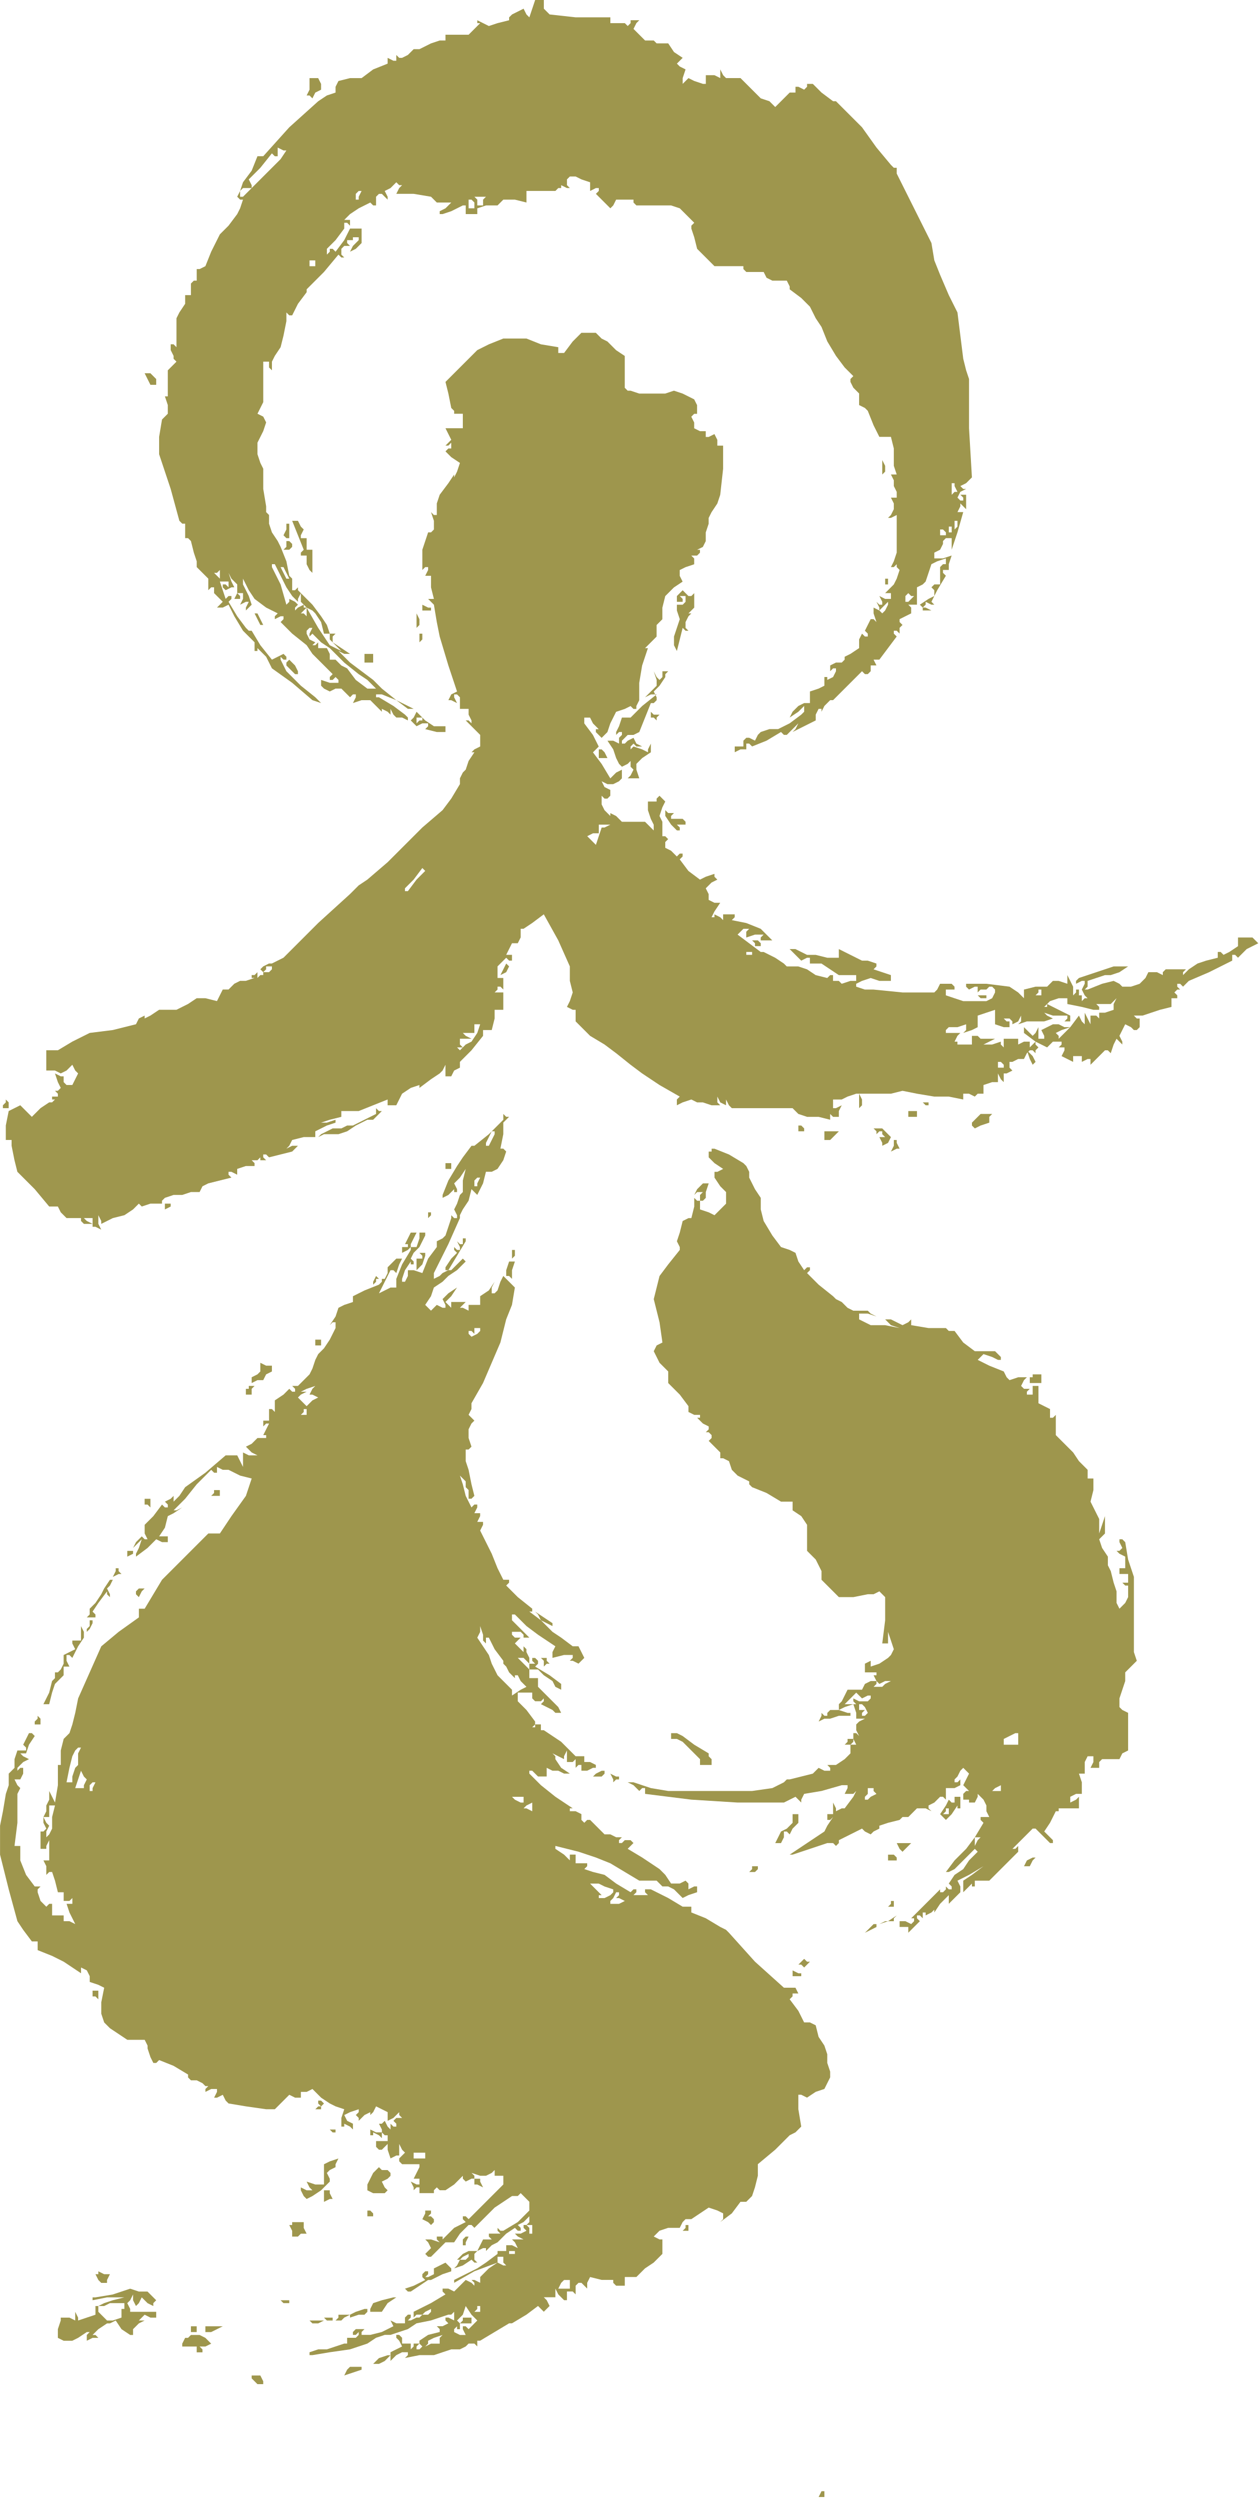 <?xml version="1.0" standalone="no"?>
<!DOCTYPE svg PUBLIC "-//W3C//DTD SVG 20010904//EN"
 "http://www.w3.org/TR/2001/REC-SVG-20010904/DTD/svg10.dtd">
<svg style="fill: black; stroke: black;" version="1.0" xmlns="http://www.w3.org/2000/svg"
 width="435.239pt" height="864.046pt" viewBox="0 0 435.239 864.046"
 preserveAspectRatio="xMidYMid meet">
<g transform="translate(-322,943) scale(1,-1)"
fill="#9e964d" data-original="#000000" stroke="none">
<path d="M506 940 l-1 -3 -1 1 -1 2 -2 -1 -2 -1 -1 -1 0 -1 -4 -1 -3 -1 -2 1
-2 1 0 -1 1 0 -2 -2 -2 -2 -2 0 -2 0 -2 0 -2 0 0 -1 0 -1 -1 0 -1 0 -3 -1 -2
-1 -2 -1 -2 0 -2 -2 -2 -1 -1 0 -1 1 0 -1 0 -1 -1 0 -2 1 0 -1 0 -1 -5 -2 -4
-3 -4 0 -4 -1 -1 -2 0 -2 -3 -1 -3 -2 -10 -9 -9 -10 -1 0 -1 0 -2 -5 -3 -4 -1
-3 -1 -2 1 -1 1 0 -1 -3 -1 -2 -3 -4 -3 -3 -3 -6 -2 -5 -2 -1 -1 0 0 -2 0 -2
-1 0 -1 -1 0 -2 0 -2 -1 0 -1 0 0 -2 0 -1 -2 -3 -1 -2 0 -5 0 -5 -1 1 -1 0 0
-2 1 -2 0 -1 1 -1 -1 -1 -2 -2 0 -4 0 -4 0 -1 -1 0 1 -3 0 -3 -1 -1 -1 -1 -1
-6 0 -6 4 -12 3 -11 1 -1 1 0 0 -2 0 -3 1 0 1 -1 1 -4 1 -3 0 -1 0 -1 2 -2 2
-2 0 -1 0 -1 0 -1 0 -1 1 1 1 0 0 -1 0 -1 2 -2 1 -1 -1 -1 -1 -1 2 0 2 1 2 -4
3 -5 2 -2 2 -2 0 -2 0 -1 1 0 0 1 3 -3 2 -4 7 -5 7 -6 3 -1 3 -2 -3 2 -2 2 -5
4 -5 5 -1 2 -1 2 0 0 0 1 1 -1 1 0 0 1 -1 1 -2 -1 -2 -1 -4 5 -3 5 -1 0 -1 1
-3 4 -3 5 1 1 0 1 -1 0 -1 -1 -1 3 -1 3 0 1 0 0 -1 1 -1 1 1 0 1 1 0 -1 0 -1
0 -1 0 -1 1 0 2 0 0 -1 0 -1 -1 1 -1 0 0 -1 1 -1 2 1 1 0 -1 2 -1 3 1 -2 2 -2
0 -3 -1 -2 1 0 1 0 0 1 -1 1 1 0 1 0 0 -2 -1 -2 2 1 1 0 -1 -2 0 -1 1 1 1 1
-1 3 -2 4 0 1 0 1 2 -4 2 -3 4 -3 4 -2 -1 -1 0 -1 2 1 1 0 0 -1 -1 -1 4 -4 5
-4 2 -3 3 -3 2 -2 2 -2 -1 -1 0 -1 1 0 1 1 1 -1 0 -1 -3 0 -3 1 0 -1 0 -1 1
-1 2 -1 2 1 2 0 2 -2 1 -1 1 1 1 0 0 -1 -1 -2 3 1 3 0 2 -2 2 -2 0 1 0 0 2 -1
1 -1 0 1 0 1 1 -2 1 -1 2 0 2 -1 0 1 -1 1 -4 3 -5 3 -1 0 0 1 1 0 1 0 5 -2 4
-3 1 0 1 0 -6 3 -5 4 -3 3 -4 3 -4 3 -4 4 2 -1 2 0 -3 2 -3 2 0 2 1 1 -1 0 -1
0 -1 3 -2 3 -3 4 -4 4 0 -2 0 -1 1 -1 1 -1 -1 0 0 1 -2 -1 -1 -1 0 1 1 1 -1 1
-2 1 0 -1 -1 -1 -2 7 -3 6 0 1 1 0 2 -4 2 -4 2 -3 2 -2 0 1 1 2 -1 1 0 1 -1
-1 -1 0 0 1 0 1 0 0 0 1 0 1 -1 1 -1 5 -2 5 -1 2 -2 3 -1 3 0 3 -1 1 0 2 -1 6
0 7 -1 2 -1 3 0 2 0 2 2 4 1 3 -1 2 -2 1 1 2 1 2 0 5 0 6 0 1 0 1 0 0 0 1 1 0
1 0 0 -2 1 -1 0 1 0 2 1 2 2 3 1 4 1 5 0 1 0 2 1 -1 1 0 2 4 3 4 0 0 0 1 6 6
5 6 1 -1 1 0 -1 1 0 2 1 1 2 0 -1 1 0 1 1 0 1 0 0 1 -1 1 1 -1 2 0 0 -1 0 0
-2 -2 -1 -2 2 1 2 2 0 3 0 2 -2 0 -2 0 -2 -4 -3 -4 -1 1 -1 0 0 -1 -1 -1 0 1
0 1 3 3 3 4 0 1 0 1 1 0 1 -1 0 1 0 1 -1 0 -1 0 1 1 1 1 3 2 4 2 1 -1 1 0 0 1
0 2 1 1 1 0 1 -1 1 -1 0 1 -1 2 2 1 2 2 1 -1 1 0 -1 -1 -1 -2 6 0 6 -1 1 -1 1
-1 2 0 3 0 -2 -2 -2 -1 0 -1 1 0 3 1 4 2 0 0 1 0 0 -1 0 -2 2 0 2 0 0 1 0 1 3
1 4 0 1 1 1 1 4 0 4 -1 0 1 0 2 0 0 0 1 4 0 5 0 1 0 1 1 1 0 0 1 2 -1 1 0 -1
1 0 2 1 1 2 0 2 -1 3 -1 0 -1 0 -2 2 1 1 0 0 -1 -1 -1 3 -3 2 -2 1 1 1 2 3 0
3 0 0 -1 1 -1 4 0 5 0 3 0 3 -1 3 -3 2 -2 -1 -1 0 -1 1 -3 1 -4 3 -3 3 -3 5 0
5 0 0 -1 1 -1 3 0 3 0 1 -2 2 -1 3 0 2 0 1 -2 0 -1 4 -3 3 -3 2 -4 2 -3 2 -5
3 -5 3 -4 3 -3 -1 -1 0 -1 1 -2 2 -2 0 -2 0 -2 2 -1 1 -1 2 -5 2 -4 2 0 2 0 1
-4 0 -3 0 -3 1 -3 -1 0 -1 0 1 -2 0 -2 1 -2 0 -2 -1 0 -1 0 1 -2 0 -2 -1 -2
-1 -1 1 0 2 1 0 -7 0 -6 -1 -3 -1 -2 1 0 1 1 0 -1 1 -1 -1 -3 -1 -2 -2 -2 -1
-1 1 0 1 0 0 -1 0 -1 -2 0 -2 1 1 -2 0 -1 -1 0 -1 1 1 -2 0 -1 2 2 1 1 0 -1 0
0 -1 -2 -1 -1 -1 1 -2 1 0 -2 1 -3 -1 1 -1 0 -1 -2 -1 -2 1 -1 0 -1 -1 0 -1 1
-1 -2 0 -1 0 -1 0 -1 -3 -2 -2 -1 0 -1 0 0 -1 -1 0 0 -2 0 -2 -1 0 -1 0 -1 1
1 1 0 0 -1 0 0 -1 -2 -2 -1 0 1 -1 0 0 -1 0 -2 -2 -1 -3 -1 0 -2 0 -2 -2 0 -2
-1 -2 -2 -1 -2 3 2 2 2 0 -2 -1 -1 -4 -3 -4 -2 -3 0 -3 -1 -1 -1 -1 -2 -2 1
-1 0 -1 -1 0 -2 -2 0 -1 0 0 -1 0 -1 2 1 2 0 0 1 0 1 1 0 1 -1 5 2 5 3 1 -1 1
0 2 2 2 2 -1 -2 -1 -1 4 2 4 2 0 2 1 2 1 0 0 -1 1 2 2 2 0 0 1 0 5 5 5 5 1 -1
1 0 1 1 0 2 2 0 1 -1 -1 1 -1 2 1 0 1 0 3 4 3 4 -1 1 0 1 1 0 1 -1 0 2 1 1 -1
1 0 1 2 1 2 1 0 2 -1 1 2 0 1 0 0 3 0 3 2 1 1 1 1 3 1 3 2 1 3 1 0 -1 0 -1 -1
0 -1 -1 0 -3 0 -3 -2 0 -1 -1 1 -1 0 -2 -2 -1 -3 -2 1 -1 0 -1 1 0 2 0 -2 1
-1 0 1 1 0 1 2 -1 2 0 -1 0 -1 1 2 4 3 5 -1 1 0 1 1 0 1 0 0 2 1 3 -3 -1 -3 0
0 1 0 1 2 1 1 2 0 1 0 0 1 1 2 0 0 -1 0 0 0 -2 0 -1 2 6 2 7 -1 0 -1 0 1 2 0
1 1 -1 1 -1 0 2 0 3 -1 0 -1 0 1 -1 0 -1 -1 0 -1 1 1 2 2 1 -1 0 -1 1 2 1 2 2
-1 17 0 17 -1 3 -1 4 -1 8 -1 8 -3 6 -3 7 -2 5 -1 6 -6 12 -6 12 0 1 0 1 -1 0
-1 1 -5 6 -5 7 -5 5 -4 4 -1 0 0 0 -4 3 -3 3 -1 0 -1 0 0 -1 -1 -1 -2 1 -1 0
0 -1 0 -1 -1 0 -1 0 -3 -3 -2 -2 -2 2 -3 1 -4 4 -3 3 -2 0 -1 0 -1 0 -1 0 -1
1 -1 2 0 -2 0 -1 -2 1 -3 0 0 -1 0 -2 0 0 -1 0 -3 1 -2 1 -1 -1 -1 -1 0 2 1 3
-2 1 -1 1 1 1 1 1 -3 2 -2 3 -2 0 -2 0 -1 1 -1 0 -1 0 -1 0 -2 2 -2 2 1 2 1 1
-1 0 -2 0 0 -1 -1 -1 -1 1 -1 0 -2 0 -2 0 0 1 0 1 -1 0 -1 0 -10 0 -9 1 -1 1
-1 1 0 0 0 1 0 1 0 1 -2 0 -1 0 -1 -3z m-87 -52 l-2 -2 -6 -6 -5 -5 -1 0 0 1
0 1 1 1 2 0 1 0 0 1 -1 2 4 4 4 5 1 -1 1 0 0 1 0 1 0 0 0 1 2 -1 1 0 -2 -3z
m27 -13 l0 -1 -1 0 0 1 0 1 1 1 1 0 0 0 -1 -2z m43 -1 l0 -2 -1 0 -1 0 0 2 -1
1 2 0 2 0 -1 -1z m-3 -2 l0 -1 -1 0 -1 0 0 2 0 1 1 0 1 -1 0 -1z m-55 -20 l0
-1 -1 0 -1 0 0 1 0 1 1 0 1 0 0 -1z m221 -77 l1 -2 -1 0 -1 -1 0 2 0 2 0 0 1
0 0 -1z m1 -14 l-1 -1 0 1 0 2 1 0 0 -1 0 -1z m-2 -2 l1 -1 -1 1 -1 0 0 1 0 1
0 0 1 0 0 -2z m-2 0 l0 -1 -1 0 -1 0 0 1 0 1 0 0 1 0 1 -1z m-228 -14 l1 -2 0
0 -1 0 -1 2 -1 2 0 0 1 0 1 -2z m216 -9 l-1 -1 -1 0 0 1 0 1 1 1 1 -1 1 0 -1
-1z m-204 -8 l1 -4 1 0 1 0 0 -1 0 -1 2 -2 2 -2 -2 1 -2 1 -4 6 -4 7 0 -2 0
-1 -1 1 -1 0 1 1 1 1 2 -1 1 -1 2 -3z m-4 -4 l0 -1 0 0 1 1 3 -3 3 -2 5 -5 5
-4 3 -2 3 -3 -2 0 -1 0 -4 3 -3 4 -2 1 -2 2 -1 0 -1 0 0 2 -1 2 -2 0 -1 0 0 1
0 1 -1 -1 -1 0 0 0 1 1 -2 1 -1 2 0 1 1 1 1 0 0 0 -1 -2z"/>
<path d="M429 915 l0 0 0 -3 -1 -2 1 0 1 -1 1 2 2 1 0 2 -1 2 -2 0 -1 0 0 -1z"/>
<path d="M520 825 l-3 -4 -1 0 -1 0 0 1 0 1 -6 1 -5 2 -4 0 -4 0 -5 -2 -4 -2
-5 -5 -6 -6 1 -4 1 -5 1 -1 0 -1 2 0 1 0 0 -2 0 -3 -3 0 -3 0 1 -2 1 -2 -1 -1
-1 -1 1 0 1 1 0 -1 0 -1 -1 0 -1 -1 2 -2 3 -2 -1 -3 -1 -2 0 0 0 1 -2 -3 -3
-4 -1 -3 0 -4 -1 0 -1 1 1 -3 0 -3 -1 -1 -1 0 -1 -3 -1 -3 0 -4 0 -3 1 1 1 0
0 -1 -1 -2 1 0 1 0 0 -4 1 -4 -1 0 -1 0 1 -1 1 -1 1 -6 1 -5 3 -10 3 -9 -2 -1
-1 -2 1 0 2 -1 -1 2 0 1 1 0 1 -1 0 -2 0 -2 2 0 1 0 0 -1 0 -1 1 -2 0 -1 -1 1
-1 0 2 -2 3 -3 0 -2 0 -2 -2 -1 -1 -1 0 0 1 0 -2 -3 -1 -3 -1 -1 0 0 -1 -2 0
-2 -3 -5 -3 -4 -7 -6 -6 -6 -6 -6 -7 -6 -3 -2 -3 -3 -11 -10 -10 -10 -2 -2 -2
-1 -2 -1 -1 0 -2 -1 -1 -1 1 -1 0 -1 -1 0 -1 -1 0 1 0 1 -1 -1 -1 0 0 -1 1 0
-3 -1 -2 0 -2 -1 -2 -2 -1 0 -1 0 -1 -2 -1 -2 -4 1 -3 0 -3 -2 -4 -2 -3 0 -3
0 -3 -2 -2 -1 0 1 0 0 -2 -1 -1 -2 -8 -2 -8 -1 -6 -3 -5 -3 -2 0 -2 0 0 -3 0
-4 3 0 2 -1 2 1 2 2 1 -2 1 -1 -1 -2 -1 -2 -2 0 -1 1 0 1 0 1 -1 0 -2 1 1 -3
1 -2 -1 -1 -1 0 1 -1 0 -1 -1 0 -1 0 0 -1 1 0 -1 -1 -1 0 -3 -2 -3 -3 -2 2 -2
2 -2 -1 -2 -1 -1 -5 0 -5 1 0 1 0 0 -1 0 -1 1 -5 1 -4 6 -6 5 -6 1 0 2 0 1 -2
2 -2 3 0 2 0 0 -1 1 -1 1 0 2 0 -2 1 -1 1 1 0 2 0 0 -1 0 -2 1 0 2 -1 -1 2 0
3 1 -2 0 -1 4 2 4 1 3 2 2 2 1 -1 0 0 3 1 4 0 0 1 1 1 3 1 3 0 3 1 3 0 1 2 2
1 4 1 4 1 -1 1 0 1 1 0 2 -1 0 1 0 1 3 1 3 0 0 1 -1 1 2 0 1 1 0 -1 -1 -1 1 1
2 0 -1 1 0 1 1 0 1 -1 4 1 4 1 1 1 1 1 -2 0 -2 -1 1 1 1 2 4 1 4 0 0 1 0 1 4
2 3 1 0 0 0 1 -3 -1 -2 0 3 1 4 1 0 1 0 1 3 0 3 0 5 2 5 2 0 -1 0 -1 1 0 2 0
1 2 1 2 3 2 3 1 0 0 0 -1 4 3 3 2 1 1 1 2 0 -2 0 -2 1 0 1 0 1 2 2 1 0 1 0 1
4 4 4 5 0 1 0 1 1 0 2 0 1 4 0 3 1 0 2 0 0 3 0 3 -2 0 -1 0 1 1 0 1 1 0 1 -1
0 2 0 2 -1 0 -1 0 0 2 0 2 1 1 2 2 1 -1 1 0 0 1 0 1 -1 0 -1 0 1 2 1 2 1 0 1
0 1 2 0 2 0 1 1 0 3 2 4 3 5 -9 4 -9 0 -5 1 -4 -1 -3 -1 -2 2 -1 1 0 0 -2 0
-2 2 -2 3 -3 5 -3 4 -3 5 -4 4 -3 6 -4 7 -4 -1 -1 0 -2 2 1 3 1 2 -1 2 0 3 -1
3 0 -1 1 0 2 1 -2 2 -1 0 1 0 1 1 -2 1 -1 10 0 11 0 2 -2 3 -1 4 0 4 -1 0 1 0
1 1 -1 2 0 0 2 1 2 -2 -1 -1 0 0 1 0 2 1 0 2 0 2 1 3 1 4 0 5 0 3 0 4 1 5 -1
6 -1 5 0 5 -1 0 1 0 1 2 0 2 -1 1 1 2 0 0 2 0 1 3 1 2 0 0 1 0 2 1 -2 1 -1 0
1 0 2 1 0 2 1 -1 1 0 2 1 0 2 1 1 0 1 0 1 2 1 1 1 0 1 -1 0 1 1 1 -1 1 0 1 -1
-1 -1 -1 0 1 0 1 -2 0 -2 -1 0 1 0 1 -2 0 -3 0 0 -2 0 -1 -1 1 0 1 -3 -1 -3 0
2 1 2 1 -3 0 -2 0 -1 1 -2 0 0 -1 0 -2 -2 0 -3 0 0 1 -1 0 1 2 1 1 -2 0 -3 0
0 1 1 1 3 0 3 1 0 -2 -1 -1 3 1 2 1 0 2 0 2 3 1 3 1 0 -2 0 -1 0 -1 0 -1 3 -1
2 0 0 1 0 1 -1 0 -1 1 1 0 1 0 1 -1 0 -1 2 1 1 2 0 -2 -1 -1 3 1 3 0 3 0 3 1
-2 1 -1 1 3 -1 4 0 0 0 1 0 0 -1 -1 -1 1 0 1 0 0 1 0 1 -4 2 -4 2 0 -1 -1 0 1
1 1 1 3 1 3 0 0 -1 0 -1 5 -1 4 -1 1 0 1 0 0 1 -1 1 2 0 3 0 1 1 1 1 -1 -2 0
-2 -3 -1 -2 0 0 -1 0 -1 -1 1 -2 0 0 -2 0 -1 -1 2 -1 2 0 -2 0 -2 -1 1 -1 2
-3 -4 -4 -4 0 1 -1 1 2 1 3 1 -1 0 -1 0 -2 1 -2 0 -2 -1 -2 -1 1 -2 0 -1 -1 0
-1 0 0 2 0 2 -1 -2 -1 -1 -1 1 -2 2 0 -1 0 -1 4 -3 4 -2 1 1 1 1 2 0 1 0 0 -1
-1 -1 1 0 1 0 0 -1 -1 -2 2 -1 2 -1 0 1 0 1 2 0 1 0 0 -1 0 -1 2 1 1 0 0 -1 0
-1 3 3 2 2 1 0 1 -1 1 3 1 2 1 -1 1 -1 0 1 -1 2 1 2 1 2 2 -1 1 -1 1 0 1 1 0
1 0 2 -1 0 -1 1 3 0 3 1 3 1 4 1 0 2 0 1 1 0 1 0 0 1 -1 1 1 1 1 0 -1 1 0 1 1
0 1 -1 1 1 1 1 7 3 8 4 0 1 0 1 1 0 1 -1 3 3 4 2 -1 1 -1 1 -3 0 -2 0 0 -2 0
-1 -3 -2 -2 -1 -1 1 -1 0 0 -1 0 -1 -4 -1 -3 -1 -3 -2 -2 -2 0 1 1 1 -4 0 -3
0 -1 -1 0 -1 -2 1 -3 0 -1 -2 -2 -2 -3 -1 -3 0 -1 1 -2 1 -4 -1 -5 -2 -1 0 0
0 1 1 0 2 3 1 3 1 1 0 1 0 3 1 3 2 -3 0 -2 0 -6 -2 -6 -2 -1 -1 0 -1 2 1 1 0
0 -1 -1 -2 1 -2 1 -1 -1 0 -1 -1 0 1 0 1 -2 0 -1 0 0 1 0 2 -1 2 -1 2 0 -2 0
-1 -3 1 -2 0 -1 -1 -1 -1 -4 0 -4 -1 0 -2 0 -1 -2 2 -3 2 -8 1 -7 0 0 -1 1 -1
2 1 1 0 0 -1 0 -1 1 1 2 0 1 1 1 0 1 -1 0 -1 -1 -2 -2 -1 -4 0 -4 0 -3 1 -3 1
0 1 0 1 2 0 1 0 0 1 -1 1 -2 0 -2 0 -1 -2 -1 -1 -11 0 -10 1 -3 0 -3 1 0 0 0
1 2 1 3 1 3 -1 4 0 0 1 0 1 -3 1 -3 1 1 1 0 1 -3 1 -2 0 -4 2 -4 2 0 -1 0 -2
-4 0 -4 1 -3 0 -2 1 -2 1 -2 0 2 -2 2 -2 2 1 1 0 0 -1 0 -1 2 0 2 0 3 -2 3 -2
3 0 3 0 0 -1 0 -1 -2 0 -3 -1 -1 1 -2 0 0 1 0 1 -1 0 -1 -1 -4 1 -3 2 -3 1 -2
0 -2 0 -1 1 -3 2 -4 2 -1 0 0 0 -4 3 -4 3 1 1 1 1 1 0 1 0 -1 -1 0 -2 3 1 3 0
-1 -1 0 -1 2 0 2 0 -2 2 -2 2 -5 2 -5 1 1 1 0 1 -2 0 -2 0 0 -1 0 -1 -1 1 -2
1 0 -1 -1 0 1 2 2 3 -2 0 -2 1 0 2 -1 2 2 2 2 1 -1 1 0 1 -3 -1 -2 -1 -4 3 -3
4 1 1 0 1 -1 0 -1 -1 -2 2 -2 1 0 2 1 1 -1 1 -1 0 0 1 0 2 0 2 -1 2 1 3 1 2
-1 1 -1 1 -1 -1 0 -1 -2 0 -1 0 0 -3 1 -3 1 -2 0 -2 -1 1 -2 2 -3 0 -3 0 -2 0
-1 1 -1 1 -2 1 0 -1 0 0 -1 1 -1 1 -1 2 0 3 1 -1 1 0 1 1 0 2 -2 1 -1 2 2 -1
2 0 2 1 1 1 0 2 0 1 -2 -1 -2 -2 -3 5 -3 4 1 1 1 1 -2 4 -3 4 0 1 0 1 1 0 1 0
1 -2 2 -2 -1 0 0 -1 1 -1 1 -1 2 2 1 3 1 2 1 2 3 1 2 1 1 -1 1 0 0 1 1 2 0 6
1 6 1 3 1 3 -1 0 0 0 2 2 2 2 0 2 0 2 1 1 1 1 0 4 1 4 3 3 3 2 -1 2 0 2 2 1 3
1 0 2 -1 1 2 0 1 1 0 1 -1 0 2 1 1 2 0 3 1 3 0 2 1 2 2 3 1 3 1 9 0 8 -1 0 -1
0 0 2 -1 2 -2 -1 -1 0 0 1 0 1 -2 0 -2 1 0 2 -1 2 1 1 1 0 0 2 0 1 -1 2 -2 1
-2 1 -3 1 -3 -1 -3 0 -2 0 -1 0 -3 0 -3 1 -1 0 -1 1 0 5 0 6 -3 2 -3 3 -2 1
-2 2 -2 0 -3 0 -3 -3z m11 -168 l-1 0 -1 -3 -1 -3 -2 2 -1 1 2 1 2 0 0 2 0 1
2 0 2 0 -2 -1z m-65 -18 l-3 -4 -1 0 0 1 3 3 3 4 1 -1 0 0 -3 -3z m116 -26 l1
-1 -1 1 -2 0 0 1 0 0 1 0 1 0 0 -1z m-166 -5 l-1 -1 -1 0 -1 0 1 1 0 1 1 0 1
0 0 -1z m266 -8 l0 -1 -1 0 -1 0 1 1 0 1 1 0 0 0 0 -1z m-195 -14 l-2 -3 -2
-1 -2 -2 -1 1 -1 1 1 -1 2 0 -1 1 0 2 1 0 1 0 1 0 1 0 -2 1 -1 1 2 0 2 0 0 2
0 1 1 0 1 0 -1 -3z m182 -11 l0 -1 -1 0 -1 0 0 1 0 1 0 0 1 0 1 -1z"/>
<path d="M373 812 l1 -2 1 0 1 0 0 1 0 1 -1 1 -1 1 -1 0 -1 0 1 -2z"/>
<path d="M627 781 l0 -2 1 1 0 1 0 1 -1 2 0 -3z"/>
<path d="M425 758 l2 -5 -1 -1 0 -1 1 0 1 0 0 -2 0 -1 1 -2 1 -1 0 4 0 4 -1 0
-1 0 0 2 0 2 -1 0 -1 0 0 1 1 2 -1 1 -1 2 -1 0 -1 0 2 -5z"/>
<path d="M421 762 l0 0 0 -2 -1 -2 1 -1 1 0 0 2 0 3 0 0 -1 0 0 0z"/>
<path d="M421 754 l-1 -1 2 0 1 1 0 0 0 1 -1 1 -1 0 0 -2z"/>
<path d="M628 742 l0 -1 1 0 1 -1 -1 1 0 2 -1 0 0 0 0 -1z"/>
<path d="M557 738 l-1 -1 0 -1 0 -1 1 0 1 0 0 1 -1 1 1 0 1 0 0 -2 -1 -1 -1 0
-1 0 0 -2 1 -3 -1 -3 -1 -3 0 -3 1 -2 1 4 1 4 1 -1 1 0 -1 1 0 2 1 2 1 1 -1 0
0 0 1 1 1 1 0 3 0 2 -1 -1 -1 0 -1 1 -1 1 -1 -1z"/>
<path d="M468 733 l0 -1 2 0 1 0 0 0 0 1 -1 0 -2 1 0 -1z"/>
<path d="M411 729 l1 -2 1 0 0 0 -1 2 -1 2 -1 0 0 0 1 -2z"/>
<path d="M466 728 l0 -2 1 1 0 1 0 1 -1 2 0 -3z"/>
<path d="M467 722 l0 -1 1 1 0 1 0 1 -1 0 0 -2z"/>
<path d="M448 716 l0 -2 2 0 1 0 0 2 0 1 -1 0 -2 0 0 -1z"/>
<path d="M421 714 l0 -1 2 -2 1 -1 1 0 0 1 -1 2 -2 2 -1 -1z"/>
<path d="M551 709 l-1 -1 -1 1 -1 2 1 -3 0 -2 -2 -2 -2 -2 2 1 2 0 -5 -4 -4
-4 -2 0 -1 0 -1 -3 -1 -2 0 -1 0 0 1 1 1 0 0 0 0 -1 -1 -1 0 -2 -2 1 -2 0 2
-3 1 -3 1 -2 1 -1 2 1 1 1 0 -2 1 -1 -1 -2 -1 -1 2 0 2 0 -1 3 0 2 2 2 3 2 0
1 0 2 -1 -2 0 -1 -2 1 -3 1 -1 -1 0 0 0 1 1 1 1 -1 2 0 -2 1 -1 2 -2 -1 -1 -1
-1 0 0 1 1 1 1 1 2 0 2 1 2 5 2 5 1 0 1 1 0 1 -1 2 2 2 2 3 0 1 1 1 -1 0 -1 0
0 -2z"/>
<path d="M465 695 l-1 -1 1 -1 1 -1 2 1 2 0 0 -1 -1 -1 4 -1 3 0 0 1 0 1 -1 0
0 0 -2 0 -1 0 -3 2 -3 3 -1 -2z m3 0 l0 -1 -1 0 -1 -1 0 1 0 1 1 0 1 0 0 0z"/>
<path d="M547 696 l0 -1 1 0 1 -1 0 1 1 1 -2 0 -1 1 0 -1z"/>
<path d="M529 683 l0 -2 2 0 1 0 -1 2 -1 1 -1 0 0 0 0 -1z"/>
<path d="M552 662 l0 -1 2 -3 2 -2 0 0 1 0 0 1 -1 1 2 0 1 0 0 1 -1 1 -2 0 -2
0 0 1 1 1 -2 0 -1 1 0 -1z"/>
<path d="M583 617 l0 -1 1 0 1 0 0 1 -1 1 -1 0 -1 0 1 -1z"/>
<path d="M496 608 l-1 -2 2 1 1 2 0 0 -1 1 -1 -2z"/>
<path d="M694 600 l-1 -1 1 0 1 0 0 1 0 1 0 0 -1 0 0 -1z"/>
<path d="M661 598 l1 0 1 0 0 1 -2 0 -1 0 1 -1z"/>
<path d="M678 577 l1 -2 1 1 0 0 -1 2 -2 2 1 -3z"/>
<path d="M619 562 l0 -2 1 1 0 1 0 1 -1 2 0 -3z"/>
<path d="M324 562 l-1 -1 0 -1 1 0 1 0 0 1 0 1 -1 1 0 -1z"/>
<path d="M641 562 l1 -1 1 0 0 1 -2 0 -1 1 1 -1z"/>
<path d="M452 559 l0 -1 -4 -2 -4 -2 -2 0 -2 -1 -3 0 -2 -1 -2 -1 -1 -1 2 1 2
0 3 0 3 1 3 2 4 2 1 0 1 0 1 1 2 2 -1 0 -1 1 0 -1z"/>
<path d="M636 558 l0 -1 2 0 1 0 0 1 0 1 -1 0 -2 0 0 -1z"/>
<path d="M496 557 l0 -1 -5 -5 -5 -4 -1 0 0 0 -3 -4 -2 -3 -3 -5 -2 -5 0 -1 0
0 2 1 2 2 0 -1 1 0 0 1 -1 2 2 2 2 3 -1 -4 0 -3 0 -1 -1 -1 -1 -3 -1 -2 1 -2
0 -1 -1 0 -1 1 0 -1 0 0 -1 -3 -1 -3 -1 -1 -2 -1 0 -1 0 -1 -3 -4 -2 -5 -3 1
-2 0 0 -2 -1 -2 -1 0 0 1 1 3 2 3 0 -1 1 0 0 1 -1 1 1 2 2 2 1 2 1 2 0 0 0 1
-1 0 -1 0 0 -2 -1 -3 -1 0 -1 0 0 1 0 0 1 2 1 2 -1 0 -1 0 -1 -2 -1 -2 1 0 0
-1 -1 0 -1 0 0 -1 0 -1 2 1 1 1 0 0 0 -1 -3 -5 -2 -5 0 -2 0 -1 -1 0 -1 0 -2
-1 -2 -1 2 4 2 4 1 0 1 -1 1 3 1 2 -1 0 -1 0 -1 -1 -2 -2 0 -2 -1 -2 -2 0 -1
1 -1 -2 0 -1 1 1 0 1 1 0 1 0 0 -1 -1 -1 -5 -2 -4 -2 0 -1 0 -1 -3 -1 -2 -1
-1 -3 -2 -3 1 1 1 0 0 -1 0 -1 -2 -4 -2 -3 -2 -2 -1 -2 -1 -3 -1 -2 -2 -2 -2
-2 -1 0 -1 0 1 -1 0 -1 -1 0 -1 1 -2 -2 -3 -2 0 -2 0 -2 -1 1 -1 0 0 -2 0 -2
-1 0 -1 0 0 -1 0 -1 1 1 1 0 -1 -2 -1 -2 1 0 0 -1 -2 0 -1 0 -2 -2 -2 -1 2 -2
2 -1 -3 0 -2 1 0 -3 0 -2 -1 2 -1 2 -2 0 -2 0 -7 -6 -7 -5 -2 -3 -2 -2 0 1 0
1 -1 -1 -2 -1 1 -1 0 -1 -1 0 -1 1 -3 -4 -3 -3 0 -3 1 -2 -1 0 -1 1 -2 -2 -1
-2 1 1 2 2 -1 -3 -1 -2 0 -1 0 0 4 3 3 3 2 -1 2 0 0 1 0 1 -1 0 -2 0 2 3 1 4
2 1 3 2 -2 -1 -1 0 2 2 2 2 4 5 5 5 1 -1 1 0 0 1 0 1 2 -1 2 0 4 -2 4 -1 -1
-3 -1 -3 -5 -7 -4 -6 -2 0 -2 0 -4 -4 -4 -4 -4 -4 -4 -4 -3 -5 -3 -5 -1 0 -1
0 0 -1 0 -2 -7 -5 -6 -5 -4 -9 -4 -9 -1 -5 -1 -4 -1 -3 -2 -2 -1 -4 0 -4 0 -1
-1 0 0 -7 -1 -6 -1 2 -1 2 0 -3 -1 -2 0 -2 -1 -2 1 0 1 0 0 2 0 2 1 0 1 0 -1
-4 0 -4 -1 -2 -1 -1 0 2 1 2 -1 1 -1 2 0 -2 1 -2 -1 -1 -1 0 0 -3 0 -3 1 0 1
0 0 1 1 2 0 -4 0 -3 -1 0 -1 0 1 -2 0 -3 1 1 1 0 1 -3 1 -4 1 0 1 0 0 -2 0 -1
2 0 1 1 0 -1 0 -1 -1 0 -1 0 1 -3 2 -4 -2 1 -2 0 0 1 0 1 -2 0 -2 0 0 1 0 2 0
0 0 1 -1 0 -1 -1 -2 2 -1 3 0 1 1 1 -1 0 -1 0 -3 4 -2 5 0 3 0 2 -1 0 -1 0 1
8 0 8 0 2 1 2 -1 1 -1 2 1 0 1 0 1 2 0 2 -1 0 -1 -1 0 1 0 0 2 2 2 1 -2 1 -1
1 1 0 1 0 1 3 2 3 -1 1 -1 0 -1 -2 -1 -2 1 -1 0 -1 -1 0 -2 0 -1 -3 0 -3 -1
-1 -1 -1 0 -4 -1 -3 -1 -6 -1 -5 0 -5 0 -5 3 -12 3 -11 2 -3 3 -4 1 0 1 0 0
-2 0 -1 5 -2 4 -2 3 -2 3 -2 0 1 0 1 2 -1 1 -2 0 -1 0 -1 3 -1 2 -1 -1 -5 0
-4 1 -3 2 -2 3 -2 3 -2 3 0 3 0 1 -2 0 -1 1 -3 1 -2 1 0 1 1 5 -2 5 -3 0 -1 1
-1 2 0 2 -1 1 -1 1 0 -1 -1 0 -1 2 1 2 0 0 -1 -1 -2 1 0 2 1 1 -2 1 -1 6 -1 7
-1 1 0 2 0 2 2 3 3 2 -1 2 0 0 1 0 1 2 0 2 1 3 -3 3 -2 2 -1 3 -1 -1 -3 0 -3
1 0 0 1 2 -1 1 -1 0 1 0 1 -2 1 -1 2 2 1 3 1 0 -1 -1 -1 1 -1 0 -1 2 2 2 1 0
-1 0 0 1 1 1 2 2 -1 2 -1 1 1 1 1 -1 -1 -1 -1 0 -2 0 -1 2 1 2 2 0 -1 1 -1 -2
0 -1 -1 1 -1 0 -1 -1 0 -1 1 0 -1 0 -1 -1 1 -1 2 -1 -1 -1 0 1 -2 0 -1 -2 0
-2 1 0 -1 0 -1 1 0 0 1 2 -1 1 -1 0 1 0 1 1 -1 1 0 0 -1 0 -1 -2 0 -2 0 0 -1
0 -1 1 -1 1 0 1 1 1 1 0 -2 1 -3 2 1 1 0 0 2 0 2 1 -2 1 -1 -1 -1 -1 -1 0 -1
1 -1 3 0 3 0 0 -1 0 0 -1 -2 -1 -2 1 0 1 0 0 -1 0 -1 -1 0 -2 1 1 -2 0 -1 1 1
1 0 0 -1 0 -1 2 0 3 0 0 1 1 1 1 -1 2 0 3 2 3 3 0 -1 1 -1 2 1 1 0 0 1 -1 1 3
-1 2 0 2 1 1 1 0 -1 0 -1 1 0 2 0 0 -2 0 -1 -6 -6 -6 -6 -1 1 -1 0 0 -1 1 -1
-2 -1 -2 -1 -2 -2 -2 -2 0 1 1 1 -1 -1 -2 0 0 -1 1 -1 -3 1 -2 0 1 -1 1 -2 -1
-1 -1 -1 1 -1 1 0 2 2 3 3 1 0 2 0 2 3 3 3 1 0 1 -1 3 3 4 4 3 2 3 2 2 0 1 1
2 -2 1 -1 0 -1 0 -2 -4 -4 -5 -3 -1 0 -1 1 0 -1 1 -1 -2 0 -2 0 0 -1 1 -1 -2
0 -1 0 -1 -2 -1 -2 -3 0 -2 -1 -1 -1 -1 -1 0 0 1 0 -1 -2 -1 -1 3 1 3 2 1 -1
1 0 -1 1 0 2 1 1 2 1 1 0 0 -1 2 2 2 1 3 3 3 2 1 -1 1 0 0 1 -1 1 2 1 2 2 0
-1 0 -1 -1 -1 -1 0 0 -1 1 -1 -2 -1 -2 0 1 -1 2 -1 -2 0 -2 0 1 -1 1 -2 -2 1
-2 0 0 -1 0 -1 -1 0 -2 0 0 -1 0 0 -4 -3 -3 -2 -4 -2 -4 -2 0 -1 0 0 7 4 8 3
0 1 0 1 1 0 1 0 0 -2 1 -1 -1 0 -2 1 -3 -2 -3 -3 0 -1 0 -1 -2 1 -1 0 1 -1 0
-1 -1 1 -2 1 -2 -2 -2 -2 -2 1 -2 0 0 -1 1 -1 -5 -3 -6 -3 0 -1 0 -1 1 1 2 0
-1 -1 -1 0 -2 -1 -1 0 1 1 0 1 -1 0 -1 -1 0 -1 0 -1 -3 0 -2 1 1 -2 1 -1 0 0
-1 1 -4 -2 -4 -1 -2 0 -1 0 0 1 1 1 -1 0 -2 0 -1 -1 0 -1 1 0 1 1 0 -1 -1 -1
-1 0 -2 0 0 -1 0 -1 -1 0 0 0 -3 -1 -3 -1 -3 0 -3 -1 0 -1 1 0 6 1 7 1 3 1 3
1 3 2 3 1 2 0 3 1 3 1 3 2 5 1 6 2 1 0 1 1 0 -1 0 -2 -2 1 -1 0 0 -1 1 -1 -2
-1 -2 0 1 -1 0 -1 -4 -1 -3 -2 0 -1 1 -1 -1 -1 -1 0 0 1 1 1 -1 0 -1 0 0 -1
-1 -1 0 1 0 1 -1 0 -2 0 0 2 -1 1 -1 0 0 -1 1 -1 1 -2 -2 -1 -2 -1 0 -2 0 -1
1 1 1 1 2 1 2 0 0 -1 -1 -1 5 1 5 0 3 1 3 1 1 0 2 0 2 1 1 1 2 0 1 -1 0 2 -1
1 1 -1 1 0 5 3 5 3 0 0 1 0 5 3 4 3 1 -1 1 -1 1 1 1 1 -1 2 -1 1 2 0 2 0 0 1
0 2 1 -2 2 -2 0 0 1 0 0 2 0 1 2 0 1 -1 0 1 0 2 1 1 1 0 1 -1 1 -1 0 2 1 2 4
-1 4 0 0 -1 1 -1 1 0 2 0 0 1 0 2 2 0 2 0 1 1 2 2 3 2 3 3 0 3 0 2 -1 0 -2 1
1 1 1 1 3 1 4 0 1 2 1 1 1 0 1 0 3 2 3 2 3 -1 2 -1 0 -2 -1 -1 4 3 3 4 1 0 1
0 2 2 1 3 1 4 0 4 6 5 5 5 2 1 2 2 -1 6 0 5 1 0 2 -1 3 2 3 1 1 2 1 2 0 2 -1
3 0 3 -1 3 -2 3 -1 4 -2 1 -2 0 -2 4 -3 4 1 1 0 1 2 0 1 -1 -1 1 -1 2 -2 0 -2
0 -10 9 -9 10 -1 1 -2 1 -5 3 -5 2 0 1 0 1 -1 0 -2 0 -5 3 -6 3 -1 0 -1 0 0
-1 1 -1 -2 0 -3 0 1 1 0 1 -1 0 -1 -1 -5 3 -4 3 -4 1 -3 1 1 1 0 1 -2 0 -2 0
0 2 0 1 -1 0 -1 0 0 -1 0 -1 -2 2 -3 2 0 0 0 1 4 -1 4 -1 6 -2 5 -2 5 -3 5 -3
3 0 3 0 1 -1 1 -1 2 0 2 -1 1 -1 2 -2 2 1 3 1 0 1 0 1 -1 0 -2 -1 0 2 -1 1 -2
-1 -3 0 -2 3 -2 2 -6 4 -5 3 1 1 1 1 -1 1 -2 0 -1 -1 -1 0 0 1 1 1 -2 0 -2 1
-2 0 -1 1 -2 2 -2 2 -1 0 -1 -1 -1 1 0 2 -2 1 -2 0 0 1 1 0 -6 4 -5 4 -2 2 -2
2 0 1 1 0 1 -1 1 -1 2 0 1 0 0 2 0 1 2 -1 2 0 2 -1 2 0 -3 2 -2 3 0 1 -1 1 2
-1 2 -1 0 1 1 2 0 -2 0 -2 2 0 1 1 0 -2 0 -1 1 1 1 0 0 -1 0 -1 2 0 2 1 1 0 0
1 -2 1 -2 0 0 1 0 1 -1 0 -2 0 -5 5 -6 4 -1 0 -1 -1 1 1 0 2 -1 0 -1 0 0 -1
-1 0 1 1 0 1 -3 4 -3 3 0 2 0 1 2 0 3 0 0 -2 1 -1 2 0 1 1 0 -1 -1 -1 2 -1 2
-1 1 -1 2 0 -1 2 -1 1 -3 3 -3 3 0 2 0 1 -1 0 -2 0 0 1 0 2 -2 2 -2 2 1 0 1 0
1 -1 1 -1 0 2 -1 2 0 1 -1 1 0 -2 1 -1 -2 2 -2 2 1 1 1 1 -1 0 -1 0 -1 1 0 1
1 0 2 0 1 -1 0 -1 1 0 1 0 -3 3 -3 3 0 1 0 1 1 0 0 0 4 -4 4 -3 3 -2 3 -2 -1
-2 0 -2 4 1 3 0 0 -1 -1 -1 1 0 2 -1 1 1 1 1 -1 2 -1 2 -1 0 -1 0 -4 3 -3 2
-4 4 -4 3 1 0 0 1 -5 4 -4 4 1 1 0 1 -1 0 -1 0 -2 4 -2 5 -2 4 -2 4 1 2 0 1
-1 0 -1 0 1 2 0 1 -1 0 -1 0 1 2 0 1 -1 0 -1 -1 -1 2 -1 2 -1 4 -1 3 1 -1 1
-1 0 -2 1 -1 0 -2 0 -1 1 0 1 1 -1 4 -1 5 -1 3 0 4 1 0 1 1 -1 3 0 3 1 2 1 1
-1 1 -1 1 1 2 0 2 4 7 3 7 3 7 2 8 2 5 1 6 -2 2 -2 2 -1 -2 -1 -3 -1 -1 -1 0
0 2 1 2 -2 -3 -3 -2 0 -2 0 -1 -2 0 -2 0 0 -1 0 -1 -2 1 -1 0 1 1 1 1 -2 0 -3
0 0 -1 0 -1 -1 1 -1 1 2 2 2 3 -3 -2 -2 -2 1 -2 0 -1 -1 0 -2 1 -1 -1 -1 -1
-1 1 -1 1 2 3 1 3 3 2 2 2 3 2 3 3 0 0 -1 1 -2 -2 -2 -2 -1 0 -2 -1 -1 -1 -2
-1 0 1 0 1 5 10 4 9 0 1 1 2 2 3 1 4 1 -1 1 -1 2 4 1 4 2 0 2 1 2 3 1 3 -1 1
-1 0 1 5 0 4 1 1 1 1 -1 0 -1 1 0 -1z m-4 -8 l-1 -2 -1 0 0 1 1 2 1 2 1 0 0
-1 -1 -2z m-5 -15 l0 -1 -1 0 0 1 0 1 1 1 1 0 0 0 -1 -2z m1 -50 l0 -1 -1 -1
-2 -1 -1 1 0 1 1 0 1 -1 0 1 0 1 1 0 1 0 0 0z m-58 -21 l-1 -2 1 0 2 -1 -2 -1
-2 -2 -2 2 -1 1 1 1 2 1 -1 0 -1 0 2 1 3 1 0 0 0 0 -1 -1z m-2 -8 l0 -1 -1 0
-1 0 1 1 0 1 1 0 0 0 0 -1z m62 -80 l1 -1 -1 1 0 2 0 0 1 0 2 -4 3 -4 0 -1 1
-1 1 -2 2 -2 0 1 1 0 1 -2 2 -2 -2 -1 -3 -2 0 1 0 1 -2 2 -3 3 -2 4 -1 3 -2 3
-2 3 1 2 0 2 1 -3 0 -2 1 -1z m-141 -38 l0 -2 0 -2 -1 -1 -1 -3 0 -2 -1 0 -1
0 1 5 1 4 1 2 1 1 1 0 0 0 -1 -2z m2 -11 l0 -1 -2 0 -1 0 1 3 1 3 1 -2 1 -1
-1 -2z m3 -1 l0 -1 -1 0 0 1 0 1 1 1 1 0 0 0 -1 -2z m149 -4 l0 -1 -1 0 0 0
-2 1 -1 1 2 0 2 0 0 -1z m3 -2 l0 -2 -2 1 -1 0 1 1 2 1 0 0 0 0 0 -1z m25 -28
l3 -1 0 -1 -1 -1 -2 -1 -2 0 0 1 1 0 -2 2 -2 2 1 0 2 0 2 -1z m5 -3 l-1 -1 1
0 2 -1 -2 -1 -2 0 -1 0 0 1 1 1 1 2 1 0 0 0 0 -1z m-67 -90 l0 -1 -2 0 -2 0 0
1 0 1 2 0 2 0 0 -1z m37 -25 l0 -2 0 0 -1 0 0 2 -1 1 1 0 1 0 0 -1z m-6 -8 l0
-1 -2 0 -1 -1 1 1 0 1 1 0 1 0 0 0z m-16 -2 l-1 -1 -1 0 -1 0 1 1 2 1 0 0 0 0
0 -1z m35 -9 l0 -2 -2 0 -2 0 1 2 1 1 1 0 1 0 0 -1z m-34 -15 l-1 -1 -1 1 -1
0 0 -1 1 -2 -2 0 -2 1 0 1 1 1 0 -1 1 0 0 2 -1 1 2 2 1 3 2 -3 2 -2 -2 -2z m3
6 l0 -1 -1 0 -1 0 1 1 0 1 1 0 0 0 0 -1z m-17 -1 l-1 -1 -1 0 -1 0 1 1 2 1 0
0 0 0 0 -1z m3 -9 l0 -2 -3 0 -2 -1 1 1 0 1 2 1 3 1 0 0 0 0 -1 -1z"/>
<path d="M482 141 l-1 -1 2 0 2 0 0 1 0 1 -1 0 -2 0 0 -1z"/>
<path d="M659 556 l-1 -1 0 -1 1 -1 2 1 3 1 0 2 1 1 -2 0 -2 0 -2 -2z"/>
<path d="M598 553 l0 -1 1 0 1 0 0 1 -1 1 -1 0 0 0 0 -1z"/>
<path d="M625 552 l0 -1 1 1 1 0 0 -1 1 -1 -1 0 -1 0 1 -2 0 -1 2 1 1 2 -1 1
-2 2 -1 0 -2 0 1 -1z"/>
<path d="M607 550 l0 -1 1 0 1 0 1 1 2 2 -2 0 -3 0 0 -2z"/>
<path d="M631 549 l0 0 0 -2 -1 -2 2 1 1 0 -1 2 0 1 -1 0 0 0 0 0z"/>
<path d="M568 545 l-1 0 0 -1 0 -1 2 -2 3 -2 -2 -1 -1 0 0 -1 0 -1 2 -3 2 -2
0 -2 0 -2 -2 -2 -2 -2 -2 1 -3 1 0 1 0 2 1 0 1 1 0 2 1 3 -1 0 -1 0 -2 -2 -1
-2 1 1 2 0 -1 -1 0 -2 -1 0 -1 1 0 -3 -1 -4 -1 0 -2 -1 -1 -4 -1 -3 1 -2 0 -1
-4 -5 -3 -4 -1 -4 -1 -4 2 -8 1 -7 -2 -1 -1 -2 2 -4 3 -3 0 -2 0 -2 4 -4 3 -4
0 -1 0 -1 2 -1 2 0 0 -1 -1 0 2 -2 2 -1 0 -1 -1 -1 1 0 1 -1 0 -1 -1 -1 2 -2
2 -2 0 -1 0 -1 1 0 2 -1 1 -3 2 -2 2 -1 2 -1 0 -1 1 -1 5 -2 5 -3 0 0 1 0 2 0
1 0 0 -1 0 -2 3 -2 2 -3 0 -4 0 -5 3 -3 2 -4 0 -1 0 -2 3 -3 3 -3 5 0 5 1 2 0
2 1 1 -1 1 -1 0 -8 -1 -8 1 0 1 0 0 2 0 2 1 -3 1 -3 -1 -2 -1 -1 -3 -2 -3 -1
0 2 1 1 -1 -1 -2 -1 0 -2 0 -1 1 0 2 0 0 0 1 0 0 -1 -1 0 1 -2 1 -1 2 1 2 0
-2 -1 -1 -1 -2 0 -1 0 1 1 0 1 -1 0 -1 0 -2 -1 -1 -2 -3 0 -2 0 -1 -2 -1 -2
-1 -1 0 -2 2 1 3 1 1 -3 0 -2 1 0 2 0 -2 -1 -1 -1 0 -2 1 -2 -1 1 -1 0 0 -2 1
-2 -1 0 -1 0 1 1 0 1 -1 0 -1 0 0 -1 -1 -1 1 0 1 0 0 -1 0 -2 -2 -2 -3 -2 -1
0 -2 0 1 -1 0 -1 -2 0 -2 1 -1 -1 -1 -1 -4 -1 -4 -1 -1 0 -1 -1 -2 -1 -2 -1
-7 -1 -7 0 -11 0 -11 0 -6 1 -6 2 -1 0 -1 0 2 -1 2 -2 1 1 1 0 0 -1 0 -1 8 -1
8 -1 16 -1 16 0 2 1 2 1 1 -1 1 -1 0 1 1 2 6 1 7 2 1 0 1 0 0 -1 -1 -2 1 0 2
0 1 1 1 2 -2 -4 -3 -4 -1 0 -2 -1 0 1 -1 2 0 -2 0 -2 -1 0 -1 0 0 -1 0 -1 1 0
1 1 -2 -3 -1 -2 -6 -4 -6 -4 0 0 1 0 6 2 6 2 2 0 1 -1 1 1 0 1 4 2 4 2 1 -1 2
-1 1 1 2 1 0 0 0 1 3 1 4 1 1 1 2 0 0 0 0 0 1 1 2 2 3 0 2 -1 -1 1 0 1 2 1 2
2 1 0 1 -1 0 2 0 2 1 0 1 0 1 0 2 1 0 1 0 1 -1 -1 -1 0 0 1 1 1 1 2 1 1 1 -1
1 -1 -1 -2 -1 -2 1 -1 1 -1 -1 0 -1 -1 0 -1 0 -1 2 0 1 1 -1 -1 0 -1 1 0 1 0
1 2 0 1 2 -2 1 -2 0 -2 1 -2 -2 0 -1 0 0 -1 1 -1 -3 -5 -3 -4 -4 -4 -3 -4 1 0
2 1 3 3 4 4 0 1 0 1 0 1 0 1 1 0 1 0 -1 -1 -1 -2 0 -1 1 -1 -3 -3 -2 -3 -3 -2
-2 -3 1 -1 0 -1 -1 0 -1 1 0 -1 -1 -1 -1 0 0 1 -6 -6 -5 -5 1 1 1 0 0 -1 -1
-1 -2 1 -2 0 0 -1 0 -1 2 0 1 0 0 -1 0 -1 2 2 2 2 -1 1 0 1 1 0 1 -1 0 1 0 1
1 0 0 -1 2 1 1 1 0 0 0 -1 2 3 3 3 0 -2 0 -1 2 2 2 2 0 2 -1 2 4 2 5 3 -4 -3
-3 -2 0 -2 0 -2 1 1 2 2 0 -1 1 0 0 1 0 1 1 0 1 0 1 0 2 0 5 5 5 5 0 1 0 1 -1
-1 -1 0 3 3 4 4 1 0 0 0 3 -3 2 -2 1 0 0 1 -1 1 -2 2 2 3 2 4 1 0 0 1 3 0 4 0
0 2 0 2 -1 -1 -2 -1 0 1 0 1 2 1 2 0 0 4 -1 3 1 0 1 0 0 1 0 1 0 2 1 2 1 0 1
0 0 -2 -1 -2 1 0 2 0 0 2 1 1 3 0 3 0 1 2 2 1 0 6 0 7 -2 1 -1 1 0 3 1 3 1 3
0 3 2 2 2 2 -1 3 0 3 0 11 0 12 -2 6 -1 6 -1 1 -1 0 0 -1 1 -2 -1 -1 -1 0 1
-1 2 -1 0 -2 0 -2 -1 0 -1 0 0 -1 0 -1 2 0 1 0 0 -1 0 -2 -1 0 -1 0 1 -1 1 0
0 -2 0 -2 -1 -2 -2 -2 -1 2 0 3 0 0 0 1 -1 3 -1 4 -1 2 0 3 -2 3 -1 3 1 1 1 1
0 3 0 3 -1 -3 -1 -3 0 2 0 2 0 1 -1 2 -1 2 -1 2 1 4 0 4 -1 0 -1 0 0 1 0 2 -3
3 -2 3 -3 3 -3 3 0 4 0 3 -1 -1 -1 0 0 1 0 2 -2 1 -2 1 0 3 0 3 -1 0 -1 0 0
-1 0 -2 -1 0 -1 0 0 1 1 1 -2 0 -1 1 1 2 1 1 -3 0 -3 -1 -1 1 -1 2 -5 2 -4 2
1 1 1 1 3 -1 2 -1 1 0 0 1 -1 1 -1 1 -4 0 -3 0 -4 3 -3 4 -2 0 -1 1 -6 0 -6 1
0 1 0 1 -1 -1 -2 -1 -2 1 -2 1 -1 0 -1 0 2 -2 3 -1 -5 1 -5 0 -2 1 -2 1 0 1 0
1 3 0 3 -1 -2 1 -1 1 -3 0 -2 0 -2 1 -2 2 -2 1 -1 1 -5 4 -4 4 1 1 0 1 -1 0
-1 -1 -2 3 -1 3 -2 1 -3 1 -3 4 -3 5 -1 4 0 4 -2 3 -2 4 0 1 0 1 -1 2 -1 1 -5
3 -5 2 0 0 -1 0 0 -1z m54 -188 l1 0 0 -1 -1 -1 -3 0 -2 1 0 -1 1 -1 -2 0 -2
0 2 2 2 2 1 -1 1 -1 2 1z m-1 -4 l1 -2 -1 -1 -1 0 0 1 1 1 -1 0 -1 0 0 1 0 1
0 0 1 0 1 -1z m53 -11 l0 -2 -2 0 -3 0 0 1 0 1 2 1 2 1 0 0 1 0 0 -2z m-6 -17
l0 -1 -2 0 -1 0 1 1 2 1 0 0 0 0 0 -1z m-44 -1 l1 -1 -2 -1 -1 -1 -1 0 0 1 1
1 0 2 1 0 1 0 0 -1z"/>
<path d="M476 540 l0 -1 1 0 1 0 0 1 0 1 -1 0 -1 0 0 -1z"/>
<path d="M379 525 l-1 -1 1 1 2 1 0 1 0 0 -1 0 -1 0 0 -2z"/>
<path d="M470 522 l-1 -1 1 1 1 1 0 1 -1 0 0 -2z"/>
<path d="M482 514 l0 -1 -1 0 -1 1 1 -2 0 -1 -1 0 -1 1 0 -1 1 -1 -2 -2 -2 -3
0 -1 1 0 3 5 3 5 0 1 -1 0 0 -1z"/>
<path d="M499 509 l0 -1 1 1 0 1 0 1 -1 0 0 -2z"/>
<path d="M468 509 l0 -1 -1 0 -1 0 0 -2 0 -2 2 2 1 3 0 0 0 1 -1 0 -1 0 1 -1z"/>
<path d="M498 507 l0 0 -1 -3 0 -2 1 0 1 -1 0 3 1 3 -1 0 -1 0 0 0z"/>
<path d="M431 479 l0 -1 1 0 1 0 0 1 0 1 -1 0 -1 0 0 -1z"/>
<path d="M412 471 l0 -2 -1 -1 -2 -1 0 -1 0 -1 2 1 2 0 1 2 2 1 0 1 0 1 -2 0
-2 1 0 -1z"/>
<path d="M679 467 l-1 0 0 -1 0 -1 2 0 2 0 0 2 0 1 -1 0 -2 0 0 -1z"/>
<path d="M408 463 l-1 0 0 -1 0 -1 1 0 1 0 0 2 1 1 -1 0 -1 0 0 -1z"/>
<path d="M396 427 l-1 -1 1 0 2 0 0 1 0 1 -1 0 -1 0 0 -1z"/>
<path d="M372 424 l0 -1 1 0 1 -1 0 1 0 2 -1 0 -1 0 0 -1z"/>
<path d="M366 405 l-1 -1 1 1 2 1 0 1 0 0 -1 0 -1 0 0 -2z"/>
<path d="M362 400 l-1 -2 2 1 1 0 -1 1 0 1 0 0 -1 0 0 -1z"/>
<path d="M358 394 l-1 -2 -2 -3 -2 -2 0 -2 -1 -1 2 0 1 0 0 1 -1 1 2 3 3 4 0
-1 1 -1 0 1 -1 2 1 1 1 2 0 0 -1 0 -2 -3z"/>
<path d="M369 393 l0 -1 0 0 1 -1 1 2 1 1 -1 0 -1 0 -1 -1z"/>
<path d="M508 385 l1 -2 2 -1 2 -1 0 0 0 1 -3 2 -3 2 1 -1z"/>
<path d="M353 381 l-1 -1 0 -1 0 0 1 1 1 2 0 1 -1 0 0 -2z"/>
<path d="M350 380 l0 -1 0 -2 0 -1 -2 0 -1 0 0 -1 1 -2 -2 -1 -2 -1 0 -3 -1
-2 -1 -1 -1 0 0 -2 -1 -1 -1 -4 -2 -4 1 0 1 0 1 4 1 3 2 2 1 1 0 2 0 1 1 0 1
0 -1 2 0 2 1 0 1 -1 2 4 2 3 0 2 -1 2 0 -1z"/>
<path d="M506 369 l1 -1 -1 0 -1 0 0 -1 0 -1 1 0 2 0 2 -2 3 -2 1 -2 2 -1 0 1
0 1 -4 3 -5 3 1 1 0 1 -1 1 -1 0 0 -1z"/>
<path d="M510 369 l0 -2 1 1 1 0 -1 1 0 1 -1 0 -1 0 1 -1z"/>
<path d="M608 351 l0 -1 -1 0 -1 1 0 -1 -1 -2 2 1 2 0 3 1 4 0 0 1 -1 0 -3 1
-3 0 -1 -1z"/>
<path d="M335 349 l-1 -1 0 -1 1 0 1 0 0 1 0 1 -1 1 0 -1z"/>
<path d="M554 343 l0 -1 2 0 2 -1 3 -3 3 -3 0 -1 0 -1 2 0 2 0 0 1 0 1 -1 1 0
1 -5 3 -4 3 -2 1 -2 0 0 -1z"/>
<path d="M528 330 l-1 -1 1 0 2 0 1 1 0 1 -1 0 0 0 -2 -1z"/>
<path d="M534 328 l0 -1 1 1 1 0 0 0 0 1 -1 0 -2 1 1 -2z"/>
<path d="M652 321 l0 -1 -1 0 -1 1 -1 -2 -2 -3 1 -1 1 -1 2 2 2 3 0 -1 1 0 0
2 0 2 -1 0 -1 0 0 -1z m-2 -4 l0 -1 -1 0 -1 0 1 1 0 1 1 0 0 0 0 -1z"/>
<path d="M596 315 l0 0 0 -1 0 -1 -2 -2 -2 -1 -1 -2 -1 -2 1 0 1 0 1 2 0 2 1
0 1 -1 1 2 2 2 0 2 0 1 -1 0 -1 0 0 -1z"/>
<path d="M633 304 l1 -1 1 1 1 1 0 0 1 1 -2 0 -3 0 1 -2z"/>
<path d="M629 301 l0 -1 2 0 1 0 0 1 -1 1 -1 0 -1 0 0 -1z"/>
<path d="M677 300 l-1 -2 1 0 1 0 1 2 1 1 0 0 -1 0 -2 -1z"/>
<path d="M582 297 l-1 -1 1 0 1 0 1 1 0 1 -1 0 -1 0 0 -1z"/>
<path d="M630 285 l-1 -1 1 0 1 0 0 1 0 1 0 0 -1 0 0 -1z"/>
<path d="M629 279 l-3 -1 2 1 3 0 0 1 1 1 0 0 0 0 -3 -2z"/>
<path d="M622 276 l-1 -1 2 1 2 1 0 1 0 0 0 0 -1 0 -2 -2z"/>
<path d="M599 265 l-1 -1 1 0 1 -1 1 1 1 1 -1 0 -1 1 -1 -1z"/>
<path d="M596 261 l0 -1 2 0 1 0 0 0 0 1 -1 0 -2 1 0 -1z"/>
<path d="M354 254 l0 -1 1 0 1 -1 0 1 0 2 -1 0 -1 0 0 -1z"/>
<path d="M432 216 l1 -1 -1 0 -1 -1 1 0 1 0 0 1 1 1 -1 1 -1 0 0 -1z"/>
<path d="M436 207 l1 -1 1 0 0 1 -2 0 -1 1 1 -1z"/>
<path d="M436 196 l-2 -1 0 -3 0 -4 -3 0 -3 1 1 -2 1 -1 -2 0 -2 1 0 -1 0 0 1
-2 1 -1 2 1 3 2 1 1 2 2 0 1 -1 2 1 1 2 1 0 1 1 2 0 0 0 0 -3 -1z"/>
<path d="M451 192 l-1 -2 -1 -2 0 -2 2 -1 3 0 1 0 1 1 -1 1 -1 2 2 1 1 1 0 1
-1 1 -2 0 -1 1 -2 -2z"/>
<path d="M486 189 l0 -1 1 0 2 -1 -1 2 0 1 -1 0 -1 0 0 -1z"/>
<path d="M434 184 l0 -2 2 1 1 0 -1 2 0 1 -1 0 -1 0 0 -2z"/>
<path d="M449 178 l0 -1 1 0 1 0 0 1 -1 1 -1 0 0 0 0 -1z"/>
<path d="M469 178 l-1 -2 2 -1 1 -1 1 1 0 1 -1 1 -1 0 1 1 0 1 -1 0 -1 0 0 -1z"/>
<path d="M423 174 l-1 0 1 -2 0 -2 1 0 1 0 1 1 2 0 -1 2 0 2 -2 0 -2 0 0 -1z"/>
<path d="M559 173 l-1 -1 1 0 1 0 0 1 0 1 0 0 -1 0 0 -1z"/>
<path d="M482 169 l0 -1 0 -1 1 0 0 1 1 2 0 0 -1 0 -1 -1z"/>
<path d="M474 160 l-2 -1 0 -1 0 -1 -2 -1 -1 0 1 1 0 1 -1 0 -1 -1 0 -1 1 -1
-4 -2 -3 -1 1 -1 1 0 3 2 3 2 1 0 2 1 2 1 3 1 0 1 -1 1 -1 1 0 0 -2 -1z"/>
<path d="M356 157 l-1 0 1 -2 1 -1 1 0 1 0 0 1 1 2 -2 0 -2 1 0 -1z"/>
<path d="M361 150 l-6 -1 -1 0 0 -1 5 1 6 0 -4 -1 -3 -1 -2 -1 -1 0 0 -2 0 -1
-3 -1 -3 -1 0 1 -1 2 0 -2 0 -1 -2 1 -3 0 0 -1 0 0 -1 -3 0 -3 2 -1 3 0 2 1 3
2 0 0 1 0 -1 -1 0 -2 2 1 2 0 -1 1 -1 0 2 2 3 2 1 0 2 1 2 -3 3 -2 0 0 1 0 0
1 0 1 2 2 2 1 -2 0 -1 -1 1 1 2 2 2 -1 2 0 0 1 0 1 -1 0 -1 0 -4 0 -3 0 0 1
-1 2 1 1 1 2 0 -2 1 -2 1 1 1 2 2 -2 2 -1 0 1 1 1 -1 1 -2 2 -3 0 -3 1 -6 -2z
m4 -4 l0 -1 -1 0 0 -1 0 -1 0 -1 -3 -1 -2 0 -2 2 -1 1 0 1 0 1 2 0 2 1 2 0 3
0 0 -1z"/>
<path d="M454 148 l-3 -1 -1 -2 0 -1 2 0 2 0 2 3 3 2 -1 0 0 0 -4 -1z"/>
<path d="M420 147 l1 0 1 0 0 1 -2 0 -1 0 1 -1z"/>
<path d="M445 144 l-2 -1 0 0 0 -1 3 1 2 0 1 1 0 1 -1 0 0 0 -3 -1z"/>
<path d="M439 142 l-1 -1 1 0 1 0 1 1 2 1 -2 0 -2 0 0 -1z"/>
<path d="M435 141 l1 0 1 0 0 1 -2 0 -1 0 1 -1z"/>
<path d="M430 140 l1 0 1 0 2 1 -3 0 -2 0 1 -1z"/>
<path d="M388 138 l0 -1 1 0 1 0 0 1 0 1 -1 0 -1 0 0 -1z"/>
<path d="M393 138 l0 -1 1 0 1 0 2 1 2 1 -3 0 -3 0 0 -1z"/>
<path d="M387 135 l-1 0 -1 -2 0 -1 2 0 2 0 0 0 1 0 0 -1 0 -1 1 0 1 0 0 1 -1
1 2 0 2 1 -2 2 -2 1 -2 0 -1 0 -1 -1z"/>
<path d="M453 128 l-2 -2 1 0 1 0 2 1 2 2 -1 0 0 0 -3 -1z"/>
<path d="M442 124 l-1 -2 3 1 3 1 0 1 0 0 -2 0 -2 0 -1 -1z"/>
<path d="M409 121 l1 -1 1 -1 2 0 0 1 -1 2 -1 0 -2 0 0 -1z"/>
<path d="M605 80 l-1 -1 1 1 2 0 0 1 0 1 0 0 -1 0 -1 -2z"/>
</g>
</svg>

